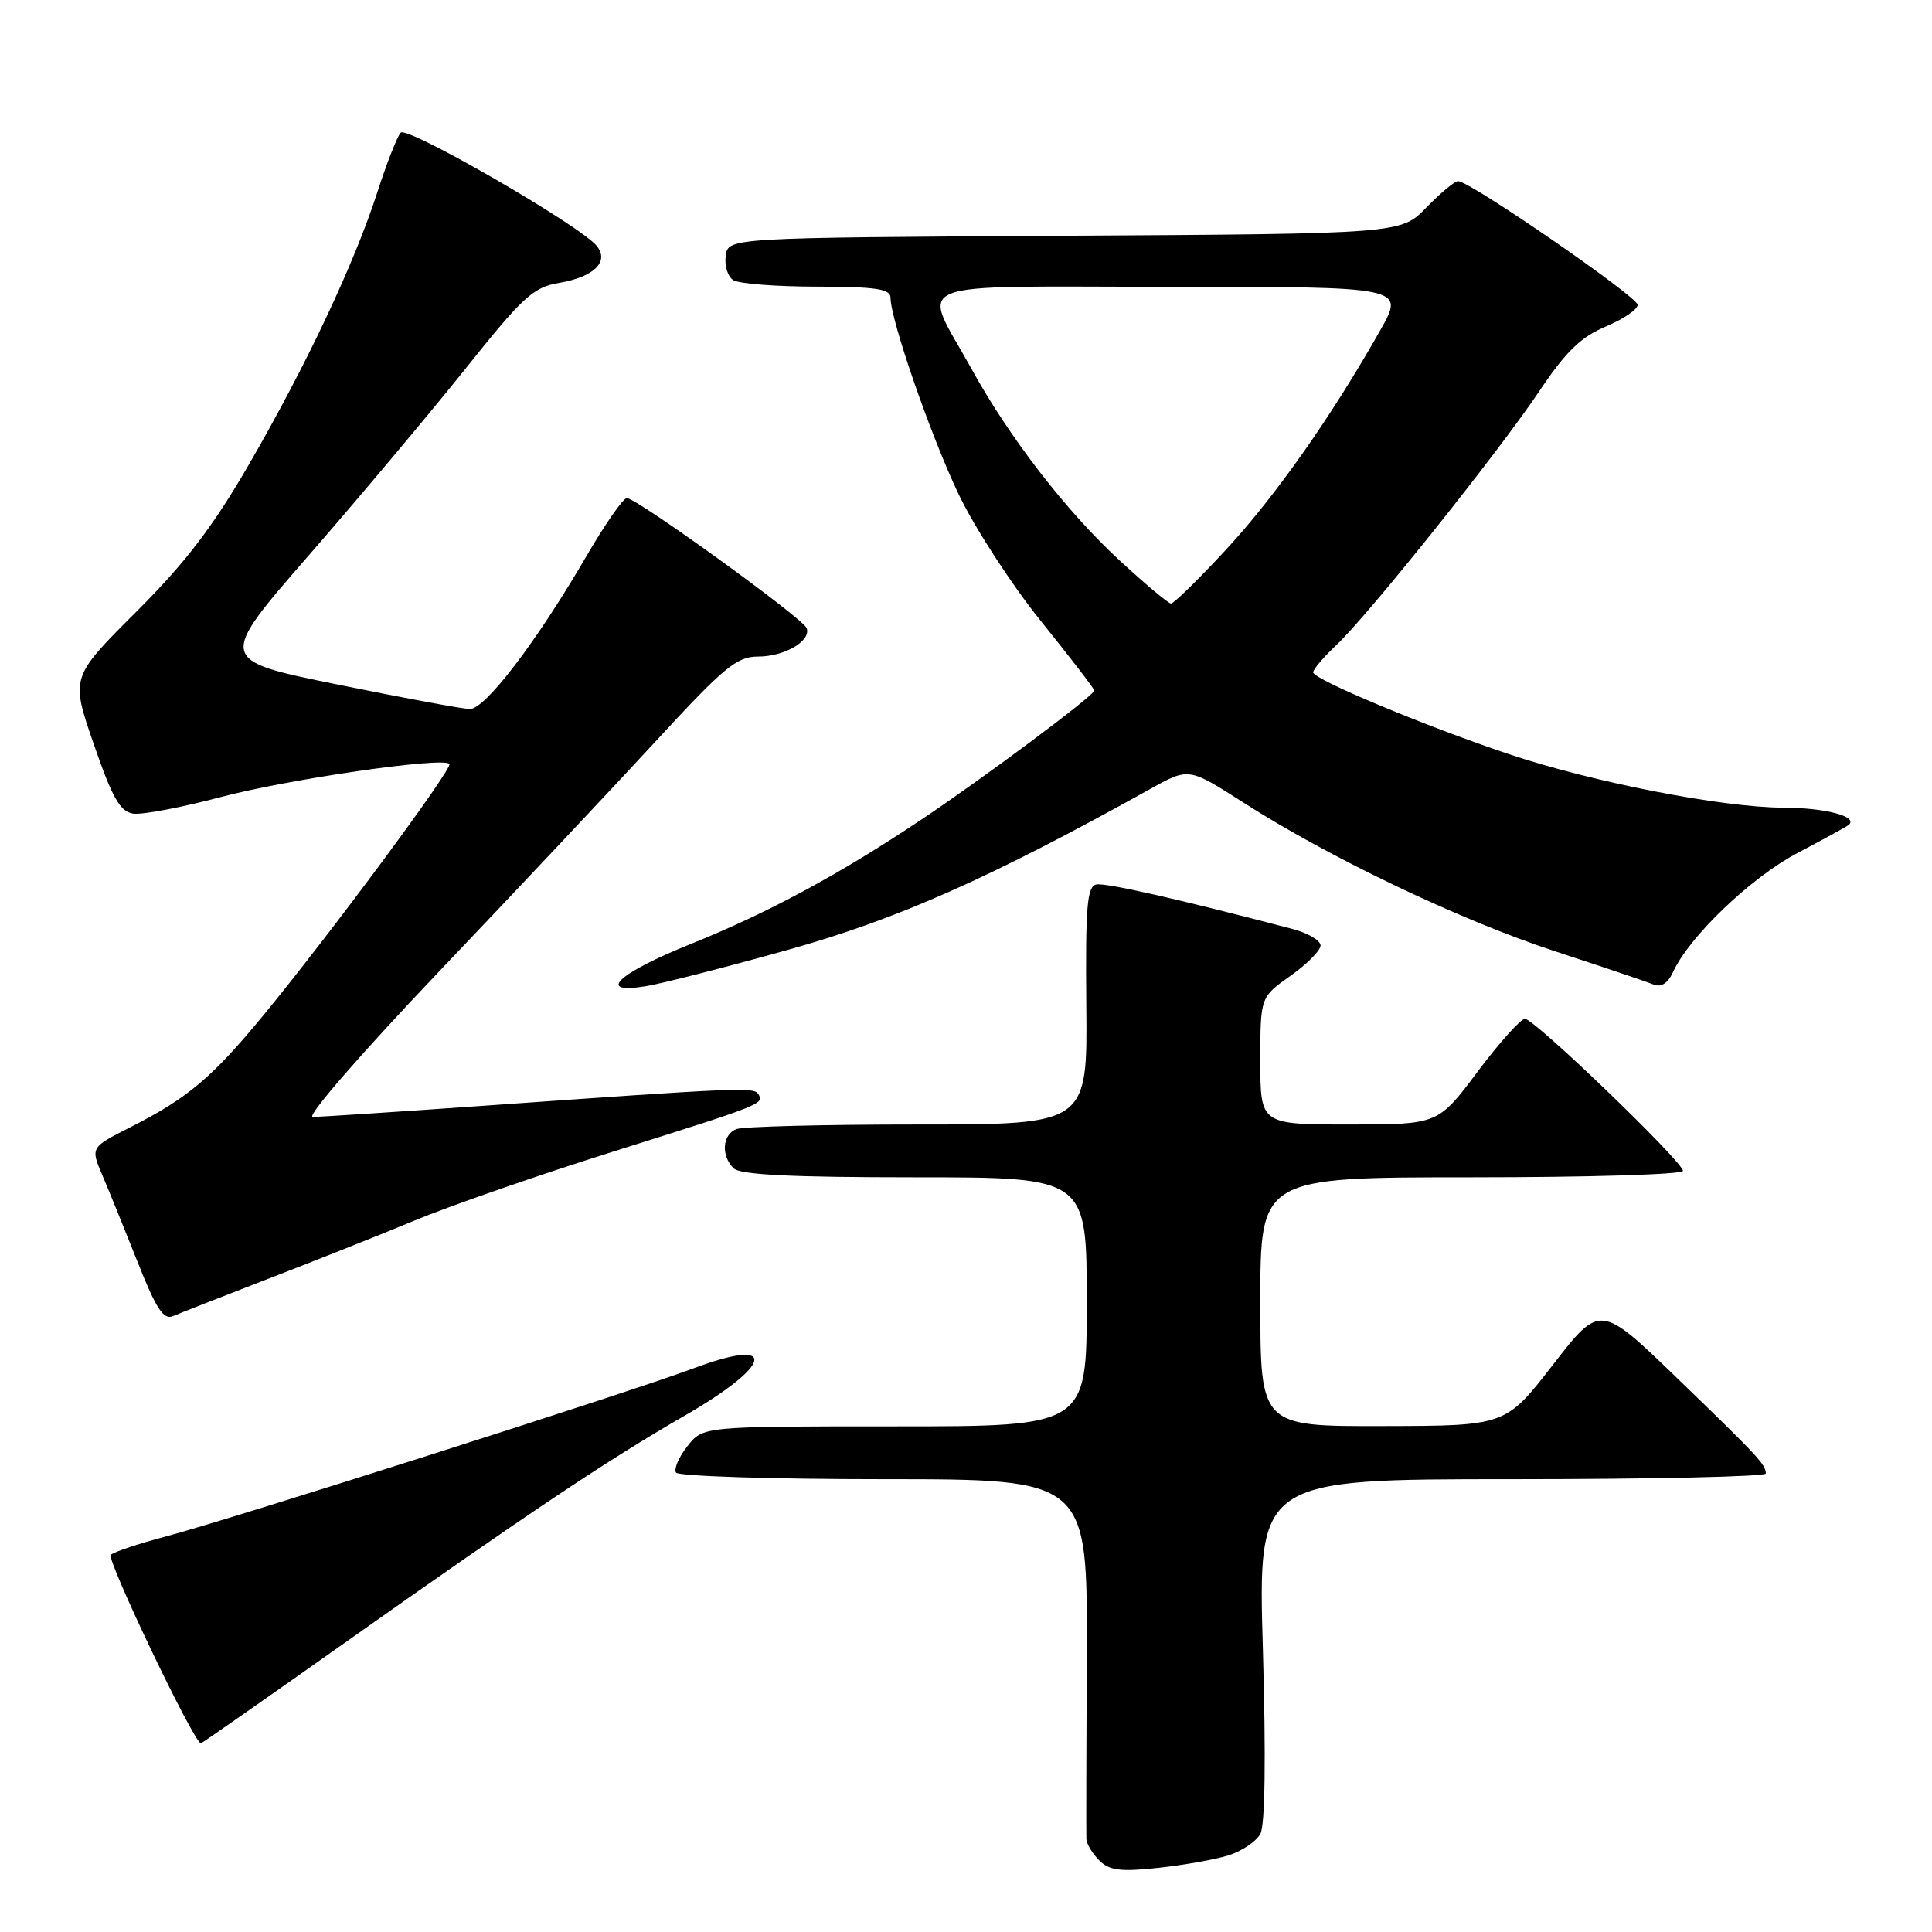 <?xml version="1.0" encoding="UTF-8" standalone="no"?>
<!DOCTYPE svg PUBLIC "-//W3C//DTD SVG 1.1//EN" "http://www.w3.org/Graphics/SVG/1.1/DTD/svg11.dtd" >
<svg xmlns="http://www.w3.org/2000/svg" xmlns:xlink="http://www.w3.org/1999/xlink" version="1.1" viewBox="0 0 256 256">
 <g >
 <path fill="currentColor"
d=" M 162.76 245.85 C 164.55 245.29 166.46 244.01 167.01 242.99 C 167.63 241.82 167.75 232.85 167.34 218.57 C 166.68 196.00 166.68 196.00 200.34 196.00 C 218.85 196.00 233.99 195.66 233.98 195.25 C 233.96 194.05 233.02 193.04 222.25 182.63 C 212.03 172.76 212.03 172.76 205.77 180.84 C 199.50 188.93 199.50 188.93 183.25 188.96 C 167.00 189.00 167.00 189.00 167.00 172.50 C 167.00 156.00 167.00 156.00 195.00 156.00 C 210.40 156.00 223.00 155.62 223.00 155.15 C 223.00 153.94 203.32 135.00 202.07 135.00 C 201.50 135.00 198.67 138.15 195.79 142.00 C 190.55 149.00 190.55 149.00 178.78 149.00 C 167.00 149.00 167.00 149.00 167.00 140.56 C 167.00 132.13 167.00 132.13 170.98 129.31 C 173.17 127.77 174.97 125.95 174.98 125.29 C 174.99 124.62 173.31 123.63 171.25 123.09 C 156.02 119.10 146.53 116.95 145.27 117.20 C 144.04 117.45 143.82 120.09 143.94 133.25 C 144.09 149.00 144.09 149.00 121.63 149.00 C 109.27 149.00 98.45 149.27 97.58 149.61 C 95.71 150.33 95.51 153.11 97.20 154.80 C 98.06 155.66 104.80 156.00 121.20 156.00 C 144.00 156.00 144.00 156.00 144.00 172.50 C 144.00 189.00 144.00 189.00 118.57 189.00 C 93.15 189.00 93.15 189.00 91.09 191.62 C 89.95 193.06 89.27 194.63 89.57 195.12 C 89.87 195.60 102.26 196.00 117.11 196.00 C 144.10 196.00 144.10 196.00 144.00 219.25 C 143.94 232.04 143.92 243.03 143.95 243.68 C 143.98 244.33 144.74 245.60 145.65 246.51 C 146.99 247.85 148.46 248.04 153.40 247.51 C 156.76 247.15 160.97 246.41 162.76 245.85 Z  M 45.67 217.69 C 69.93 200.54 80.58 193.42 90.66 187.62 C 102.50 180.81 103.19 177.07 91.82 181.34 C 83.61 184.42 30.43 201.36 22.00 203.58 C 18.42 204.53 15.13 205.62 14.68 206.02 C 14.05 206.57 25.72 231.00 26.62 231.00 C 26.74 231.00 35.32 225.01 45.67 217.69 Z  M 35.50 169.46 C 41.55 167.13 50.33 163.64 55.00 161.70 C 59.67 159.76 71.57 155.63 81.44 152.53 C 101.08 146.35 101.28 146.27 100.48 144.97 C 99.90 144.03 98.09 144.11 63.78 146.54 C 52.38 147.34 42.33 148.00 41.44 148.00 C 40.53 148.00 47.84 139.59 58.16 128.75 C 68.25 118.16 81.16 104.43 86.86 98.25 C 95.91 88.42 97.63 87.00 100.42 87.00 C 103.96 87.00 107.49 84.94 106.89 83.23 C 106.44 81.95 84.38 66.00 83.06 66.00 C 82.57 66.00 80.15 69.49 77.67 73.75 C 71.08 85.07 64.26 94.01 62.24 93.95 C 61.28 93.93 53.37 92.46 44.66 90.69 C 28.82 87.47 28.82 87.47 41.00 73.49 C 47.70 65.79 57.02 54.69 61.71 48.82 C 69.27 39.34 70.66 38.06 74.06 37.49 C 78.73 36.70 80.79 34.66 79.05 32.56 C 76.78 29.83 53.95 16.65 53.09 17.58 C 52.63 18.09 51.23 21.65 49.99 25.50 C 46.91 35.01 40.59 48.41 32.98 61.55 C 28.19 69.83 24.54 74.60 18.00 81.12 C 9.36 89.75 9.36 89.75 12.43 98.62 C 14.90 105.77 15.92 107.56 17.66 107.81 C 18.84 107.98 24.02 107.00 29.16 105.64 C 38.15 103.25 58.61 100.28 59.55 101.22 C 60.08 101.74 43.65 123.92 34.75 134.71 C 28.05 142.83 24.80 145.55 17.24 149.38 C 11.99 152.04 11.99 152.04 13.58 155.77 C 14.46 157.82 16.56 163.01 18.26 167.29 C 20.69 173.44 21.68 174.94 22.92 174.39 C 23.79 174.02 29.45 171.80 35.50 169.46 Z  M 104.44 125.85 C 118.93 121.80 131.27 116.32 152.51 104.49 C 157.52 101.71 157.52 101.71 164.75 106.34 C 176.19 113.67 193.49 121.93 205.99 126.03 C 212.32 128.10 218.21 130.09 219.07 130.44 C 220.12 130.86 220.99 130.31 221.69 128.79 C 223.84 124.09 232.02 116.27 238.19 113.02 C 241.66 111.20 244.71 109.52 244.97 109.30 C 246.25 108.19 241.83 107.03 236.30 107.02 C 228.22 107.00 211.05 103.65 199.97 99.94 C 188.76 96.18 174.00 90.01 174.00 89.09 C 174.00 88.69 175.40 87.05 177.11 85.44 C 181.41 81.37 198.55 59.92 204.00 51.78 C 207.48 46.59 209.47 44.66 212.75 43.28 C 215.08 42.30 216.99 41.01 217.00 40.40 C 217.00 39.32 194.78 24.00 193.20 24.00 C 192.76 24.00 190.87 25.57 189.01 27.49 C 185.63 30.98 185.63 30.98 141.06 31.24 C 96.50 31.50 96.50 31.50 96.16 33.89 C 95.98 35.20 96.43 36.66 97.16 37.12 C 97.90 37.59 102.89 37.98 108.25 37.98 C 116.09 38.00 118.00 38.28 118.00 39.45 C 118.00 42.37 123.32 57.73 127.03 65.50 C 129.13 69.90 134.03 77.46 137.92 82.29 C 141.82 87.13 145.00 91.27 145.00 91.50 C 145.00 92.15 130.27 103.14 122.00 108.66 C 111.19 115.88 101.77 120.96 91.56 125.07 C 81.87 128.96 78.88 131.77 85.56 130.68 C 87.66 130.34 96.16 128.17 104.44 125.85 Z  M 148.31 74.22 C 141.25 67.70 133.74 57.98 128.68 48.79 C 122.09 36.84 119.27 38.00 155.01 38.00 C 186.15 38.00 186.15 38.00 182.90 43.75 C 176.47 55.13 169.00 65.76 162.47 72.81 C 158.81 76.77 155.52 79.99 155.16 79.97 C 154.80 79.95 151.71 77.36 148.31 74.22 Z "/>
</g>
</svg>